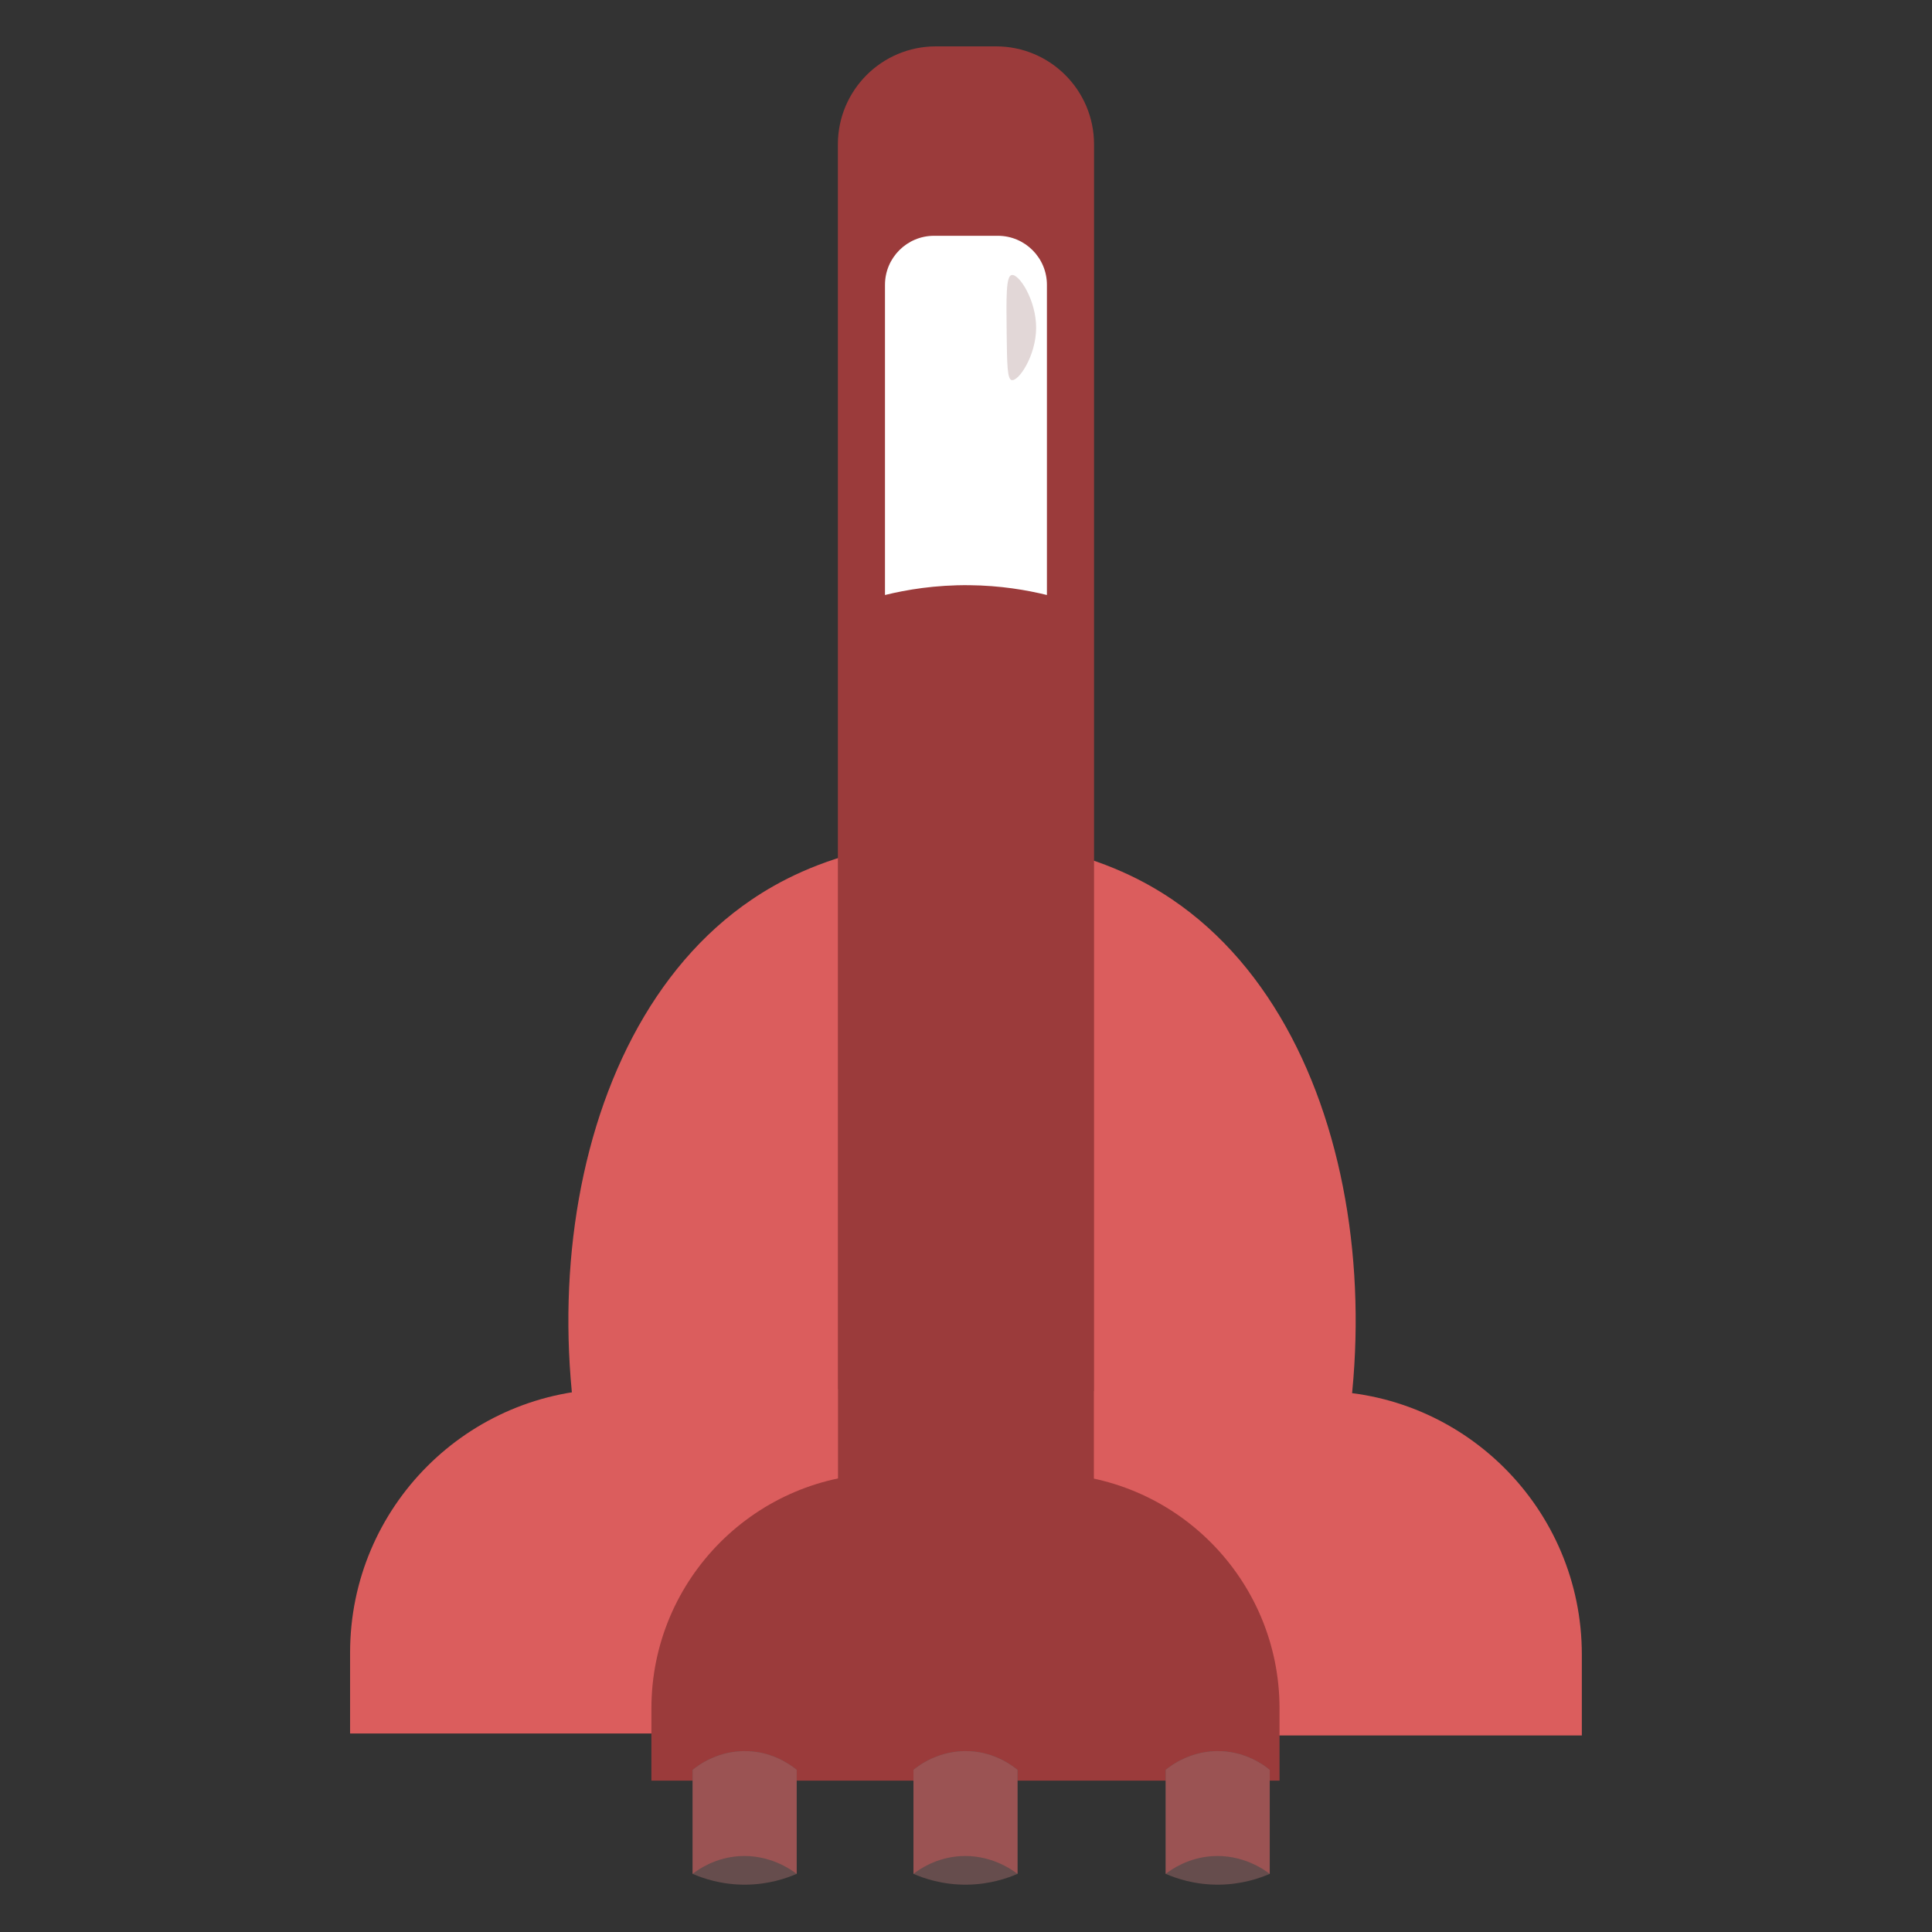 <?xml version="1.0" encoding="utf-8"?>
<!-- Generator: Adobe Illustrator 24.1.2, SVG Export Plug-In . SVG Version: 6.00 Build 0)  -->
<svg version="1.1" id="Capa_1" xmlns="http://www.w3.org/2000/svg" xmlns:xlink="http://www.w3.org/1999/xlink" x="0px" y="0px"
	 viewBox="0 0 2000 2000" style="enable-background:new 0 0 2000 2000;" xml:space="preserve">
<rect x="0" y="0" width="2000" height="2000" fill="#333333" stroke="none"/>
<style type="text/css">
	.st0{fill:#DB5D5D;}
	.st1{fill:#9B3B3B;}
	.st2{fill:#FFFFFF;}
	.st3{fill:#E2D7D7;}
	.st4{fill:#664D4D;}
	.st5{fill:#9B5353;}
</style>
<g>
	<path class="st0" d="M1254.98,1796.56H1085.3c-6.45,0-11.68-5.23-11.68-11.68V889.77c0-6.45,5.23-11.68,11.68-11.68h0
		c59.36,12.43,100.86,34.57,128.24,53.12c207.4,140.49,240.77,505.58,120.18,748.52c-24.15,48.65-50.53,84.47-67.06,105.16
		C1266.66,1785.66,1266.59,1789.8,1254.98,1796.56z"/>
	<path class="st0" d="M736.81,1796.56h169.67c6.45,0,11.68-5.23,11.68-11.68V889.77c0-6.45-5.23-11.68-11.68-11.68h0
		c-59.36,12.43-100.86,34.57-128.24,53.12c-207.4,140.49-240.77,505.58-120.18,748.52c24.15,48.65,50.53,84.47,67.06,105.16
		C725.13,1785.66,725.2,1789.8,736.81,1796.56z"/>
	<path class="st1" d="M1132.55,1654.32H867.37V149.45C867.37,93.42,912.79,48,968.81,48h62.29c56.03,0,101.45,45.42,101.45,101.45
		V1654.32z"/>
	<path class="st2" d="M1083.78,615.95c-20.91-5.15-48.2-9.83-80.27-10.16c-35.32-0.36-65.16,4.69-87.38,10.16
		c0-107.02,0-214.04,0-321.06c0-28.06,22.74-50.8,50.8-50.8h66.04c28.06,0,50.8,22.74,50.8,50.8V615.95z"/>
	<path class="st0" d="M1637.51,1796.56h-504.96v-356.62h232.11c150.69,0,272.85,122.16,272.85,272.85V1796.56z"/>
	<path class="st0" d="M362.41,1794.53h504.96v-356.62H635.26c-150.69,0-272.85,122.16-272.85,272.85V1794.53z"/>
	<path class="st2" d="M1010.63,637.29"/>
	<path class="st3" d="M1072.6,339.6c-0.17,28.87-18.26,55.6-25.4,53.85c-4.46-1.09-4.72-16.32-5.08-46.74
		c-0.47-40.41-0.71-60.61,5.08-61.98C1054.62,282.98,1072.78,310.42,1072.6,339.6z"/>
	<path class="st1" d="M1324.58,1843.3H674.33v-74.7c0-134.38,108.94-243.31,243.31-243.31h163.62
		c134.38,0,243.31,108.94,243.31,243.31V1843.3z"/>
	<g>
		<path class="st4" d="M824.7,1939.82c-10.54,4.57-29.03,11-52.83,11.18c-24.89,0.19-44.18-6.54-54.86-11.18c0-35.9,0-71.8,0-107.7
			c5.17-4.22,26.65-20.8,57.91-19.3c26.27,1.26,43.97,14.53,49.78,19.3C824.7,1868.02,824.7,1903.92,824.7,1939.82z"/>
		<path class="st5" d="M824.7,1939.82c-5.78-4.42-28.21-20.48-59.94-18.29c-24.4,1.68-41.23,13.25-47.75,18.29
			c0-35.9,0-71.8,0-107.7c5.17-4.22,26.65-20.8,57.91-19.3c26.27,1.26,43.97,14.53,49.78,19.3
			C824.7,1868.02,824.7,1903.92,824.7,1939.82z"/>
	</g>
	<g>
		<path class="st4" d="M1053.3,1939.82c-10.54,4.57-29.03,11-52.83,11.18c-24.89,0.19-44.18-6.54-54.86-11.18c0-35.9,0-71.8,0-107.7
			c5.17-4.22,26.65-20.8,57.91-19.3c26.27,1.26,43.97,14.53,49.78,19.3C1053.3,1868.02,1053.3,1903.92,1053.3,1939.82z"/>
		<path class="st5" d="M1053.3,1939.82c-5.78-4.42-28.21-20.48-59.94-18.29c-24.4,1.68-41.23,13.25-47.75,18.29
			c0-35.9,0-71.8,0-107.7c5.17-4.22,26.65-20.8,57.91-19.3c26.27,1.26,43.97,14.53,49.78,19.3
			C1053.3,1868.02,1053.3,1903.92,1053.3,1939.82z"/>
	</g>
	<g>
		<path class="st4" d="M1314.42,1939.82c-10.54,4.57-29.03,11-52.83,11.18c-24.89,0.19-44.18-6.54-54.86-11.18
			c0-35.9,0-71.8,0-107.7c5.17-4.22,26.65-20.8,57.91-19.3c26.27,1.26,43.97,14.53,49.78,19.3
			C1314.42,1868.02,1314.42,1903.92,1314.42,1939.82z"/>
		<path class="st5" d="M1314.42,1939.82c-5.78-4.42-28.21-20.48-59.94-18.29c-24.4,1.68-41.23,13.25-47.75,18.29
			c0-35.9,0-71.8,0-107.7c5.17-4.22,26.65-20.8,57.91-19.3c26.27,1.26,43.97,14.53,49.78,19.3
			C1314.42,1868.02,1314.42,1903.92,1314.42,1939.82z"/>
	</g>
	<path class="st5" d="M775.93,1868.7"/>
</g>
</svg>
